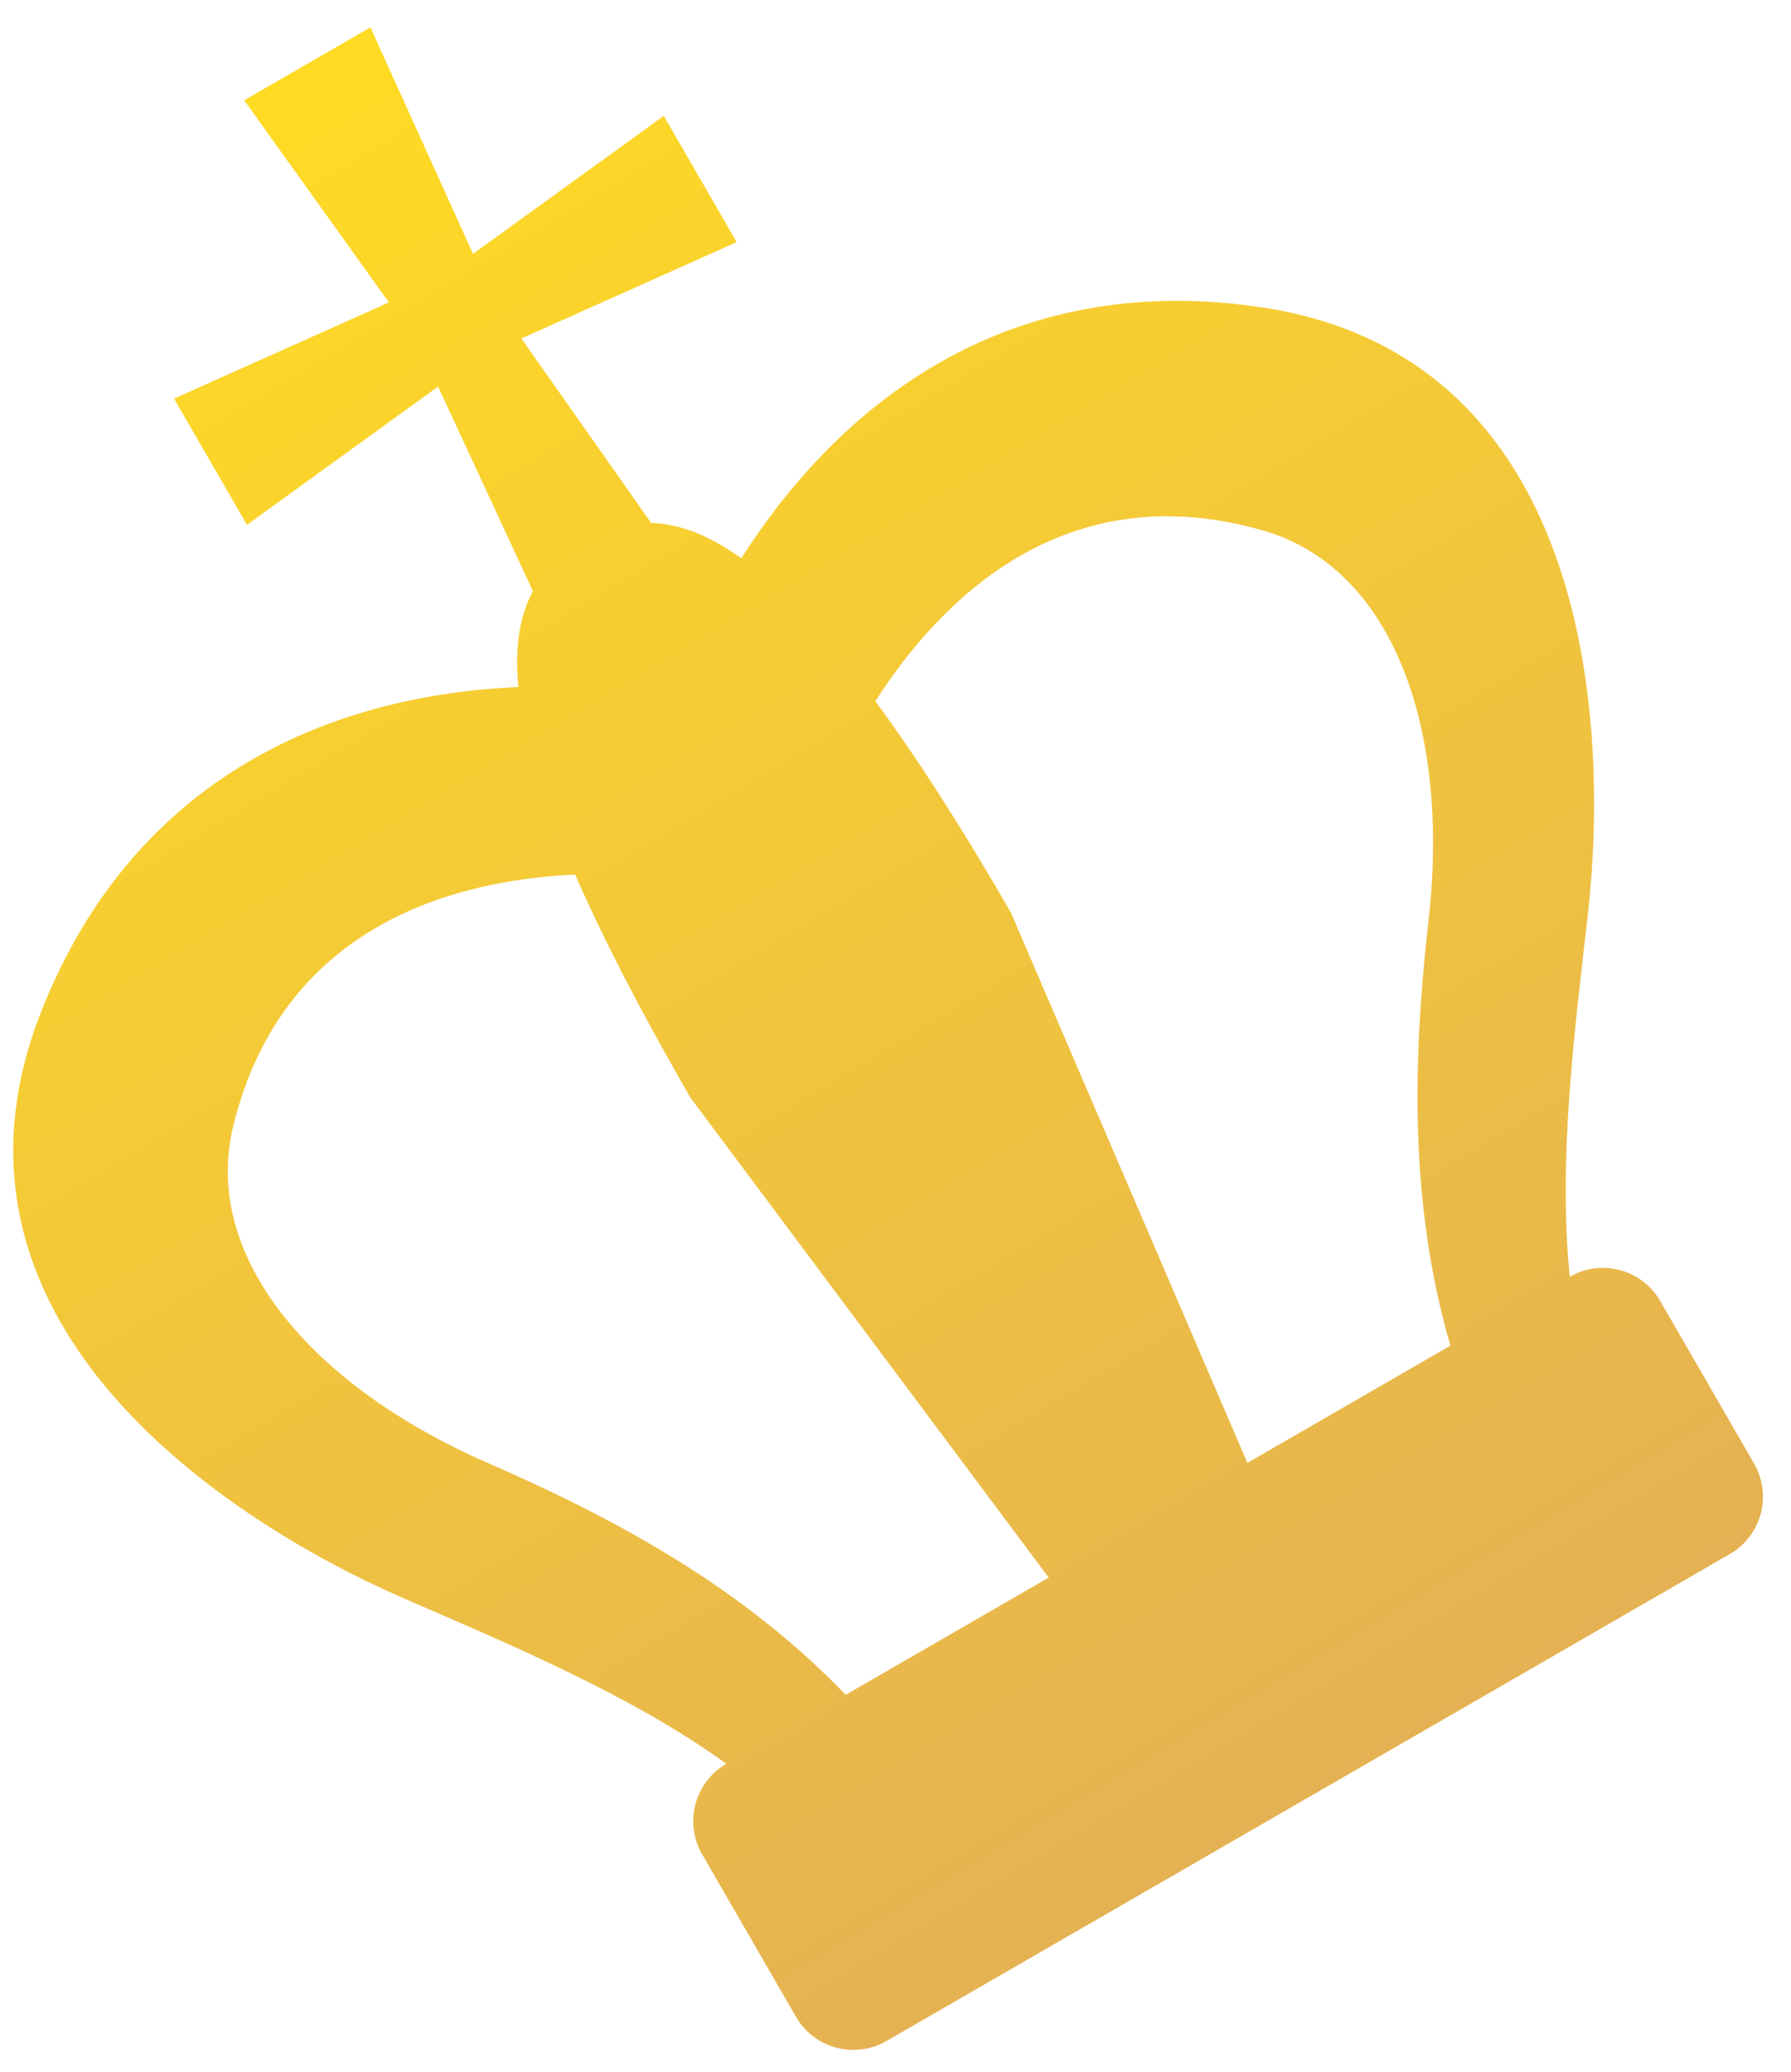 <?xml version="1.0" encoding="UTF-8"?>
<svg width="51px" height="59px" viewBox="0 0 51 59" version="1.1" xmlns="http://www.w3.org/2000/svg" xmlns:xlink="http://www.w3.org/1999/xlink">
    <!-- Generator: Sketch 52.2 (67145) - http://www.bohemiancoding.com/sketch -->
    <title>Path</title>
    <desc>Created with Sketch.</desc>
    <defs>
        <linearGradient x1="50%" y1="130.965%" x2="50%" y2="0%" id="linearGradient-1">
            <stop stop-color="#DCA561" offset="0%"></stop>
            <stop stop-color="#FFDB23" offset="100%"></stop>
        </linearGradient>
    </defs>
    <g id="Page-1" stroke="none" stroke-width="1" fill="none" fill-rule="evenodd">
        <g id="[GF-4]キャストランキング" transform="translate(-75, -78)" fill="url(#linearGradient-1)">
            <path d="M113.457,113.086 C111.095,116.28 108.948,119.786 107.942,123.883 L101.266,123.883 L103.269,106.945 C103.269,104.07 103.151,101.721 102.935,99.804 C106.035,98.2 110.888,96.907 114.941,101.131 C117.579,103.881 116.74,108.643 113.457,113.086 M81.058,101.131 C85.112,96.907 89.966,98.2 93.064,99.804 C92.85,101.721 92.731,104.07 92.731,106.945 L94.734,123.883 L88.058,123.883 C87.051,119.786 84.904,116.28 82.544,113.086 C79.261,108.643 78.421,103.881 81.058,101.131 M118.036,95.566 C112.277,91.003 106.203,92.008 101.665,94.372 C101.174,93.289 100.591,92.615 99.944,92.217 L99.37,85.82 L106.051,86.509 L106.051,82.358 L99.383,83.045 L100.076,76 L95.925,76 L96.618,83.045 L89.949,82.358 L89.949,86.509 L96.631,85.82 L96.057,92.217 C95.41,92.615 94.826,93.289 94.335,94.372 C89.797,92.008 83.723,91.003 77.965,95.566 C70.562,101.429 75.179,110.673 78.537,115.216 C80.452,117.808 82.755,120.809 84.133,123.883 C83.092,123.885 82.248,124.728 82.248,125.77 L82.248,131.114 C82.248,132.156 83.093,133 84.135,133 L111.866,133 C112.908,133 113.752,132.156 113.752,131.114 L113.752,125.77 C113.752,124.728 112.909,123.885 111.868,123.883 C113.244,120.809 115.548,117.808 117.463,115.216 C120.821,110.673 125.439,101.429 118.036,95.566" id="Fill-1" transform="translate(98, 104.5) rotate(-30) translate(-98, -104.5) "></path>
        </g>
    </g>
</svg>